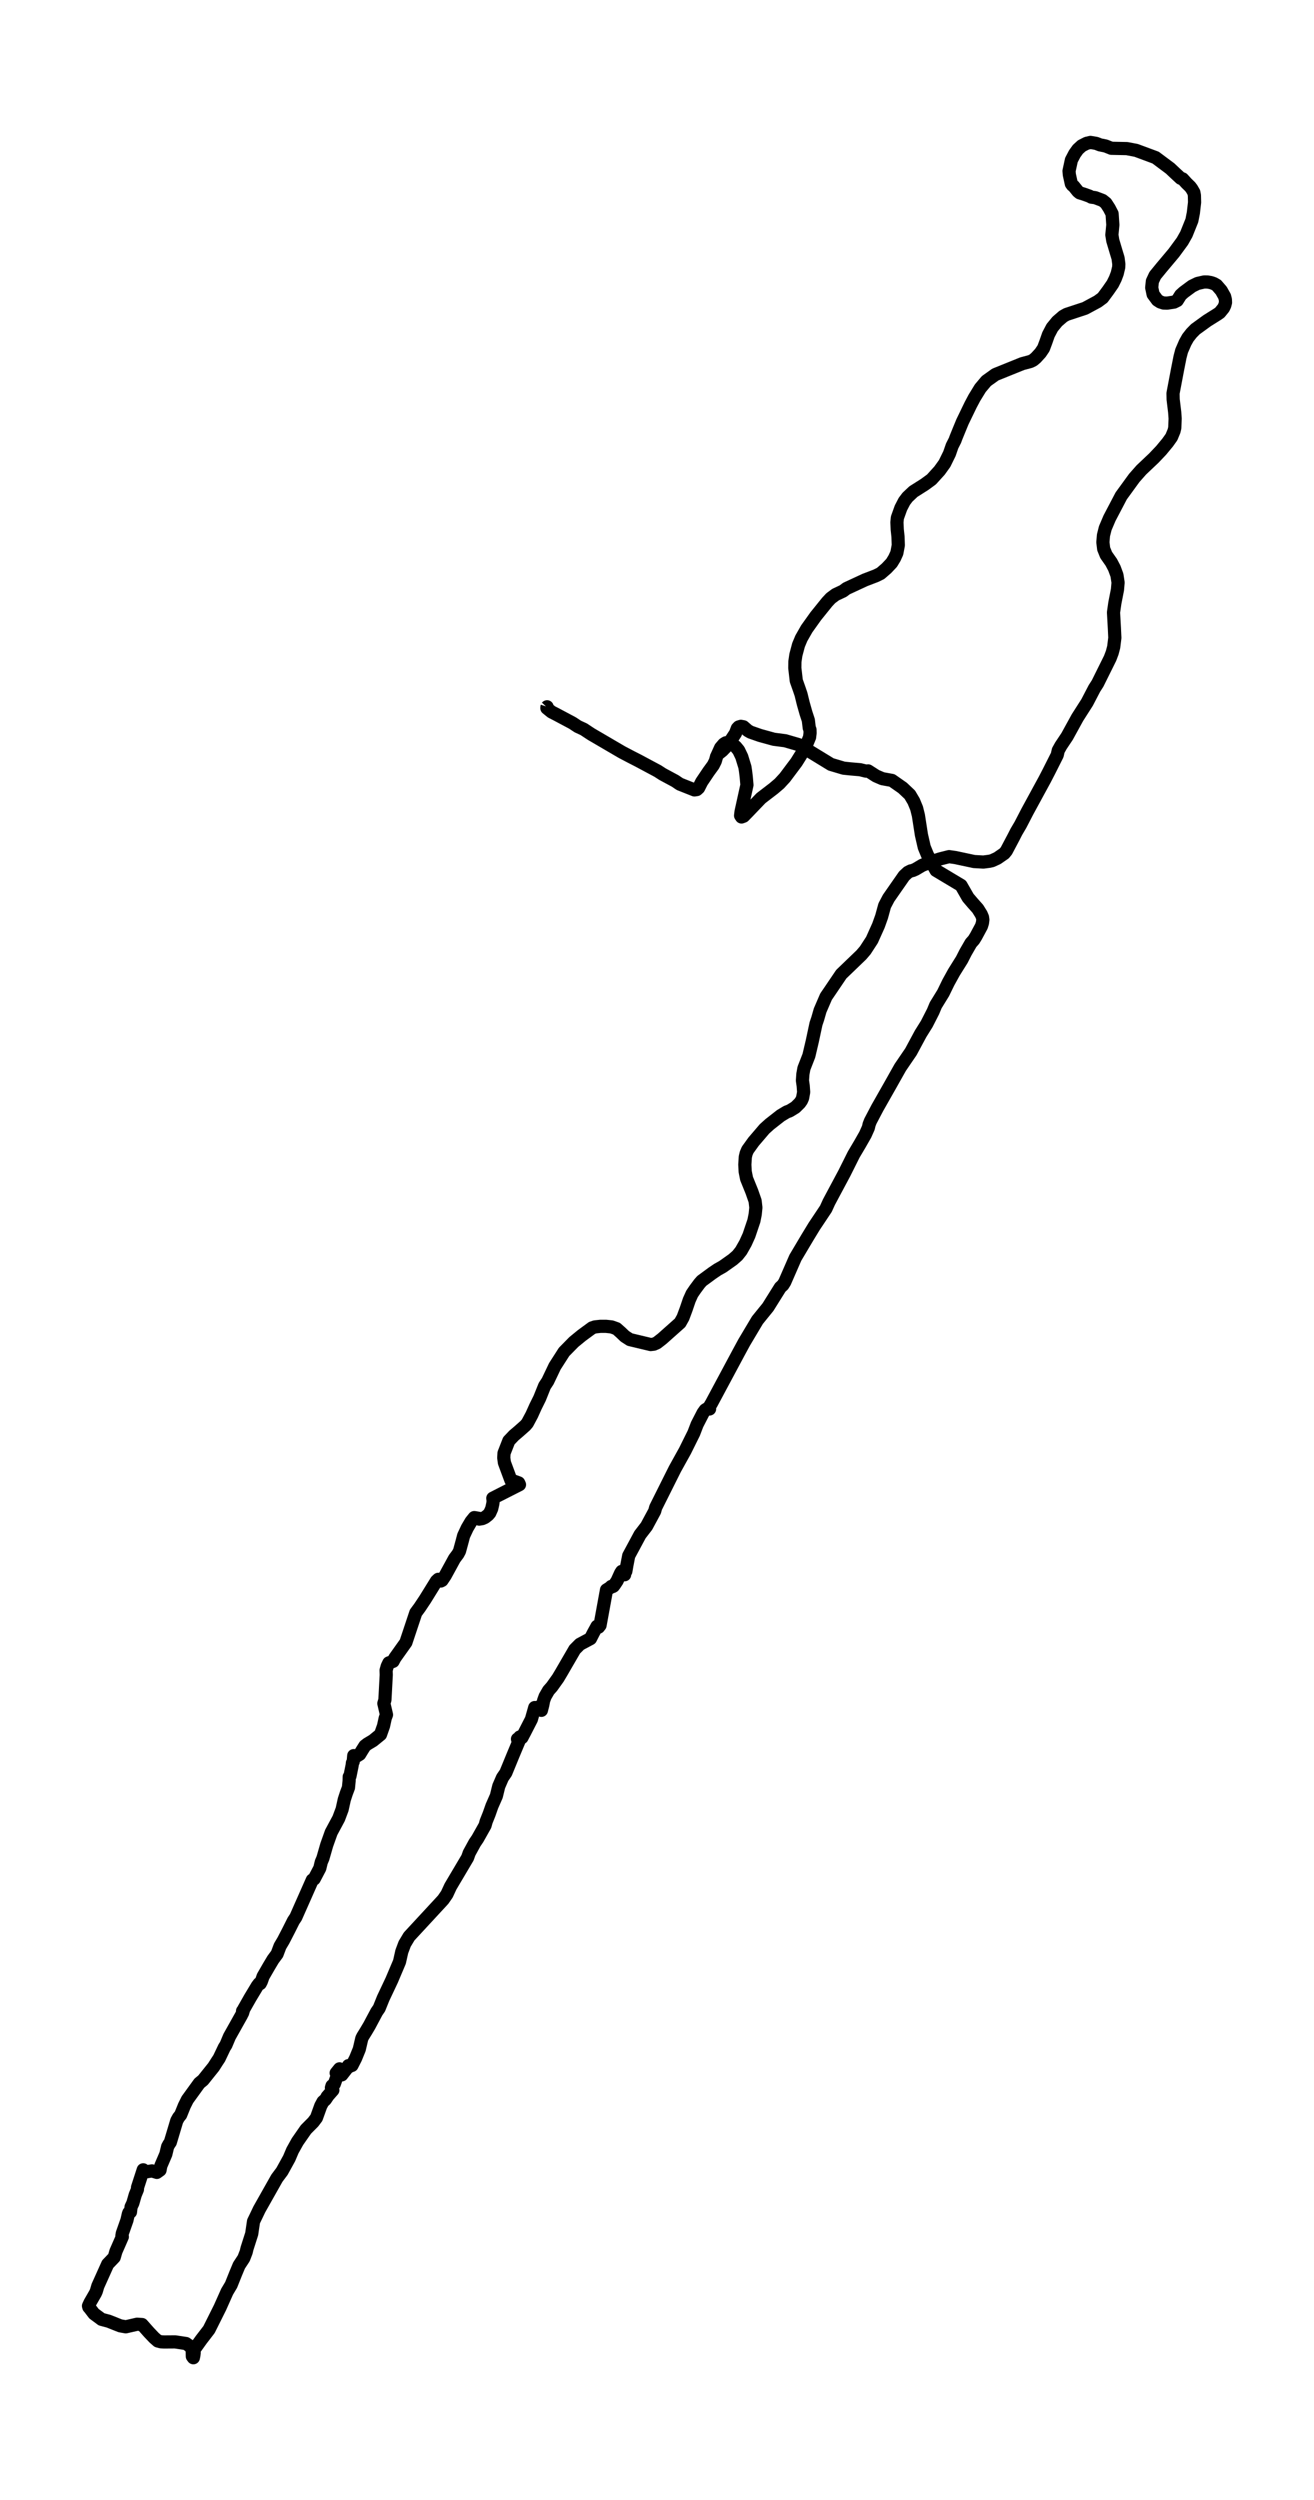 <?xml version="1.0" encoding="utf-8" standalone="no"?>
<!DOCTYPE svg PUBLIC "-//W3C//DTD SVG 1.1//EN"
  "http://www.w3.org/Graphics/SVG/1.1/DTD/svg11.dtd">
<svg xmlns:xlink="http://www.w3.org/1999/xlink" width="298.972pt" height="568.8pt" viewBox="0 0 298.972 568.8" xmlns="http://www.w3.org/2000/svg" version="1.1">
 <defs>
  <style type="text/css">*{stroke-linejoin: round; stroke-linecap: butt}</style>
 </defs>
 <g id="figure_1">
  <g id="patch_1">
   <path d="M -0 568.8 
L 298.972 568.8 
L 298.972 0 
L -0 0 
z
" style="fill: #ffffff"/>
  </g>
  <g id="axes_1">
   <g id="LineCollection_1">
    <path d="M 162.908 172.423 
L 163.28 171.623 
L 164.354 170.769 
L 165.607 169.469 
L 167.342 166.823 
L 167.762 165.714 
L 168.079 165.387 
L 168.567 165.241 
L 169.16 165.35 
L 170.158 166.223 
L 170.771 166.568 
L 172.932 167.323 
L 176.072 168.187 
L 178.661 168.523 
L 181.669 169.396 
L 184.423 171.069 
L 189.064 173.905 
L 191.942 174.76 
L 193.484 174.923 
L 195.715 175.114 
L 197.05 175.442 
L 197.532 175.387 
L 199.322 176.532 
L 200.748 177.151 
L 202.944 177.551 
L 205.367 179.242 
L 207.013 180.796 
L 207.901 182.296 
L 208.555 183.878 
L 208.961 185.506 
L 209.65 189.933 
L 210.29 192.733 
L 211.034 194.542 
L 212.975 198.024 
L 218.669 201.433 
L 220.26 204.206 
L 221.361 205.497 
L 222.476 206.743 
L 223.254 207.997 
L 223.544 208.679 
L 223.626 209.252 
L 223.537 209.961 
L 223.31 210.706 
L 222.063 213.025 
L 221.575 213.816 
L 220.92 214.552 
L 219.688 216.688 
L 218.848 218.334 
L 217.037 221.234 
L 215.784 223.507 
L 214.614 225.907 
L 212.9 228.698 
L 212.307 230.116 
L 210.855 232.962 
L 209.478 235.162 
L 207.261 239.28 
L 204.837 242.835 
L 202.462 247.053 
L 199.639 252.026 
L 198.042 255.063 
L 197.753 255.799 
L 197.574 256.572 
L 196.878 258.135 
L 195.653 260.281 
L 194.234 262.681 
L 192.141 266.872 
L 188.609 273.481 
L 187.914 275.009 
L 185.263 278.982 
L 183.735 281.491 
L 180.974 286.136 
L 178.544 291.7 
L 178.131 292.355 
L 177.539 292.9 
L 174.743 297.373 
L 172.333 300.346 
L 169.332 305.383 
L 168.065 307.719 
L 161.868 319.283 
L 161.228 320.347 
L 161.448 320.547 
L 161.214 320.447 
L 160.856 320.519 
L 160.45 320.774 
L 159.975 321.438 
L 158.612 324.083 
L 157.854 326.056 
L 155.865 330.065 
L 153.565 334.211 
L 149.179 342.984 
L 148.966 343.784 
L 147.114 347.22 
L 145.634 349.139 
L 143.052 353.939 
L 142.639 356.075 
L 142.398 357.475 
L 141.957 358.112 
L 142.116 358.266 
L 141.923 357.957 
L 141.461 357.503 
L 141.207 357.894 
L 140.408 359.657 
L 139.837 360.512 
L 139.575 360.857 
L 139.403 360.957 
L 139.072 360.93 
L 138.811 361.203 
L 137.998 361.712 
L 136.525 369.776 
L 136.201 370.185 
L 136.208 370.185 
L 135.774 370.203 
L 135.747 370.139 
L 135.843 369.985 
L 134.996 371.521 
L 134.349 372.794 
L 131.933 374.085 
L 130.776 375.249 
L 127.719 380.522 
L 126.955 381.804 
L 125.571 383.74 
L 124.814 384.595 
L 124.029 385.958 
L 123.678 386.922 
L 123.512 387.831 
L 123.182 389.113 
L 123.285 388.376 
L 123.12 387.995 
L 123.141 387.995 
L 122.604 388.395 
L 122.5 388.513 
L 121.667 388.476 
L 120.91 391.149 
L 119.409 394.077 
L 118.755 395.313 
L 118.245 395.177 
L 117.784 395.795 
L 117.743 395.64 
L 117.757 395.649 
L 118.156 395.704 
L 118.183 395.868 
L 116.696 399.413 
L 115.092 403.322 
L 114.321 404.441 
L 113.481 406.386 
L 112.937 408.604 
L 111.932 410.886 
L 111.292 412.705 
L 110.61 414.414 
L 110.369 415.296 
L 108.668 418.314 
L 108.028 419.259 
L 106.761 421.569 
L 106.383 422.641 
L 102.5 429.196 
L 101.687 430.951 
L 100.84 432.178 
L 97.756 435.515 
L 93.088 440.56 
L 92.076 442.251 
L 91.422 443.997 
L 90.898 446.324 
L 89.136 450.488 
L 87.201 454.588 
L 86.272 456.888 
L 85.707 457.706 
L 84.041 460.834 
L 83.242 462.179 
L 82.554 463.288 
L 82.32 463.761 
L 81.748 466.207 
L 80.908 468.27 
L 80.082 469.898 
L 79.642 470.034 
L 79.373 470.216 
L 79.277 469.943 
L 79.304 470.07 
L 77.769 472.043 
L 76.702 471.952 
L 76.488 471.616 
L 77.253 470.67 
L 77.473 470.989 
L 77.129 471.77 
L 76.667 472.416 
L 76.061 474.125 
L 75.538 474.534 
L 75.407 474.98 
L 75.511 475.334 
L 75.731 475.525 
L 74.423 477.016 
L 74.471 477.016 
L 74.023 477.68 
L 73.493 478.152 
L 72.984 479.089 
L 71.999 481.816 
L 71.249 482.807 
L 69.61 484.453 
L 67.682 487.225 
L 66.553 489.253 
L 65.803 491.026 
L 64.164 493.998 
L 63.001 495.553 
L 59.001 502.644 
L 58.285 504.144 
L 57.686 505.381 
L 57.486 506.744 
L 57.272 508.208 
L 56.205 511.545 
L 56.012 512.354 
L 55.462 513.772 
L 54.395 515.399 
L 53.623 517.245 
L 52.591 519.827 
L 51.675 521.363 
L 50.057 524.99 
L 47.558 529.991 
L 45.795 532.282 
L 44.343 534.309 
L 43.744 535.091 
L 43.764 536.091 
L 43.991 536.4 
L 44.115 535.836 
L 44.177 535.282 
L 43.248 533.809 
L 42.325 533.164 
L 39.847 532.791 
L 37.327 532.809 
L 36.618 532.773 
L 35.895 532.582 
L 35.048 531.836 
L 33.877 530.6 
L 32.321 528.845 
L 31.192 528.772 
L 28.617 529.363 
L 27.35 529.136 
L 24.727 528.091 
L 23.109 527.663 
L 21.381 526.381 
L 20.445 525.154 
L 20.211 524.89 
L 20.135 524.609 
L 20.493 523.836 
L 21.705 521.736 
L 21.918 521.254 
L 22.263 520.081 
L 24.507 515.099 
L 25.987 513.554 
L 26.38 512.199 
L 27.089 510.581 
L 27.832 508.881 
L 27.736 508.626 
L 27.839 508.072 
L 28.879 505.126 
L 29.203 503.708 
L 29.32 503.399 
L 29.684 503.253 
L 29.822 502.081 
L 30.228 501.217 
L 30.765 499.353 
L 31.268 498.126 
L 31.296 497.635 
L 32.59 493.644 
L 32.989 494.153 
L 34.58 493.889 
L 35.688 494.235 
L 36.411 493.717 
L 36.59 492.753 
L 37.733 490.089 
L 38.139 488.389 
L 38.435 487.844 
L 38.752 487.38 
L 40.218 482.48 
L 40.625 481.743 
L 41.107 481.143 
L 41.947 479.071 
L 42.642 477.68 
L 45.355 473.934 
L 46.195 473.243 
L 48.591 470.252 
L 49.437 468.934 
L 49.871 468.279 
L 51.042 465.816 
L 51.413 465.234 
L 52.212 463.334 
L 54.925 458.497 
L 55.214 457.879 
L 55.193 457.506 
L 55.173 458.015 
L 55.221 457.888 
L 55.448 457.106 
L 56.963 454.442 
L 58.539 451.824 
L 58.959 451.27 
L 59.214 451.27 
L 59.469 450.779 
L 59.868 449.642 
L 61.204 447.333 
L 62.126 445.788 
L 63.049 444.542 
L 63.717 442.769 
L 64.481 441.478 
L 65.672 439.178 
L 66.767 436.996 
L 67.311 436.178 
L 71.063 427.705 
L 71.476 427.478 
L 72.764 425.032 
L 73.101 423.632 
L 73.466 422.778 
L 74.34 419.741 
L 75.359 416.887 
L 77.067 413.705 
L 77.845 411.632 
L 78.333 409.414 
L 78.802 407.977 
L 79.284 406.695 
L 79.435 405.168 
L 79.456 404.232 
L 79.628 404.077 
L 80.13 401.604 
L 80.185 401.077 
L 80.365 400.786 
L 80.488 399.413 
L 80.757 399.477 
L 80.764 399.65 
L 81.115 399.559 
L 81.838 399.113 
L 82.389 398.204 
L 83.022 397.204 
L 83.587 396.768 
L 84.867 396.004 
L 86.575 394.613 
L 87.263 392.668 
L 87.649 390.895 
L 87.938 390.113 
L 87.339 387.54 
L 87.58 386.731 
L 87.883 381.04 
L 87.848 380.003 
L 88.11 379.076 
L 88.468 378.322 
L 89.439 377.967 
L 89.852 377.185 
L 92.351 373.676 
L 94.603 366.921 
L 95.511 365.685 
L 96.682 363.93 
L 99.305 359.694 
L 99.725 359.303 
L 100.283 359.694 
L 100.572 359.548 
L 101.302 358.457 
L 103.408 354.603 
L 104.2 353.539 
L 104.551 352.884 
L 105.157 350.657 
L 105.488 349.393 
L 106.314 347.63 
L 107.181 346.157 
L 107.911 345.257 
L 108.944 345.429 
L 109.026 345.611 
L 109.026 345.611 
L 109.736 345.484 
L 109.729 345.493 
L 110.342 345.22 
L 111.051 344.666 
L 111.443 344.202 
L 111.877 343.229 
L 112.145 342.048 
L 112.2 341.475 
L 112.132 340.847 
L 118.197 337.766 
L 118.018 337.366 
L 116.862 336.947 
L 116.263 336.802 
L 114.762 332.747 
L 114.624 331.665 
L 114.679 330.602 
L 115.781 327.783 
L 116.937 326.574 
L 117.984 325.683 
L 119.526 324.32 
L 119.987 323.783 
L 120.999 321.892 
L 121.853 320.001 
L 122.789 318.11 
L 123.912 315.319 
L 124.628 314.228 
L 126.239 310.846 
L 128.339 307.564 
L 130.563 305.301 
L 132.36 303.828 
L 134.7 302.11 
L 135.354 301.882 
L 136.621 301.746 
L 137.874 301.746 
L 139.155 301.882 
L 140.284 302.282 
L 141.255 303.146 
L 142.164 304.019 
L 143.32 304.764 
L 148.043 305.892 
L 148.766 305.81 
L 149.455 305.51 
L 150.66 304.573 
L 154.736 300.946 
L 155.403 299.755 
L 156.113 297.855 
L 156.822 295.773 
L 157.455 294.364 
L 158.192 293.282 
L 159.135 292.018 
L 159.665 291.409 
L 162.041 289.664 
L 163.273 288.827 
L 164.443 288.173 
L 166.743 286.546 
L 167.796 285.618 
L 168.623 284.573 
L 169.607 282.836 
L 170.419 281.045 
L 171.535 277.736 
L 171.831 276.245 
L 171.982 274.736 
L 171.81 273.227 
L 171.06 271.081 
L 169.869 268.145 
L 169.552 266.554 
L 169.469 264.963 
L 169.58 263.208 
L 169.772 262.399 
L 170.11 261.608 
L 171.466 259.726 
L 173.945 256.826 
L 175.101 255.781 
L 177.656 253.781 
L 178.998 252.981 
L 179.693 252.717 
L 180.967 251.935 
L 181.959 250.953 
L 182.351 250.399 
L 182.613 249.808 
L 182.854 248.471 
L 182.75 247.026 
L 182.578 245.817 
L 182.682 244.353 
L 182.916 243.062 
L 183.583 241.353 
L 184.045 240.162 
L 184.816 236.889 
L 185.663 232.925 
L 186.055 231.762 
L 186.592 229.889 
L 187.949 226.743 
L 189.188 224.925 
L 191.412 221.634 
L 195.983 217.234 
L 196.871 216.198 
L 198.4 213.843 
L 199.873 210.561 
L 200.589 208.561 
L 201.278 206.052 
L 202.18 204.333 
L 205.705 199.27 
L 206.565 198.47 
L 207.219 198.133 
L 207.688 198.042 
L 208.335 197.751 
L 209.85 196.851 
L 212.528 195.842 
L 213.891 195.406 
L 215.936 194.888 
L 217.375 195.097 
L 221.643 196.006 
L 223.75 196.124 
L 225.12 195.942 
L 225.699 195.815 
L 226.91 195.26 
L 228.501 194.16 
L 228.983 193.569 
L 230.601 190.506 
L 231.248 189.242 
L 232.184 187.651 
L 233.747 184.633 
L 237.706 177.36 
L 238.635 175.569 
L 240.549 171.769 
L 240.784 170.732 
L 241.376 169.669 
L 242.801 167.532 
L 245.142 163.268 
L 247.352 159.805 
L 249.004 156.632 
L 249.748 155.468 
L 252.584 149.75 
L 253.066 148.477 
L 253.397 147.213 
L 253.658 145.113 
L 253.555 142.913 
L 253.355 139.331 
L 253.658 137.204 
L 254.257 134.14 
L 254.395 132.531 
L 254.133 130.849 
L 253.555 129.276 
L 252.839 127.913 
L 251.682 126.267 
L 251.118 124.867 
L 250.939 123.367 
L 251.07 121.785 
L 251.476 120.167 
L 252.44 117.903 
L 255.104 112.821 
L 258.079 108.73 
L 259.683 106.912 
L 262.526 104.221 
L 264.192 102.466 
L 265.666 100.684 
L 266.554 99.439 
L 267.125 98.057 
L 267.291 97.366 
L 267.38 95.23 
L 267.277 93.793 
L 266.926 90.875 
L 266.898 89.475 
L 267.917 84.102 
L 268.489 81.211 
L 268.853 79.82 
L 269.673 77.929 
L 270.285 76.838 
L 271.091 75.811 
L 271.993 74.892 
L 274.651 72.965 
L 277.026 71.474 
L 277.542 71.11 
L 278.389 70.074 
L 278.671 69.474 
L 278.837 68.829 
L 278.809 68.156 
L 278.63 67.447 
L 277.873 66.101 
L 276.819 64.883 
L 276.186 64.519 
L 275.484 64.283 
L 274.747 64.156 
L 273.983 64.147 
L 272.482 64.483 
L 271.222 65.101 
L 269.342 66.492 
L 268.633 67.129 
L 267.855 68.365 
L 267.125 68.729 
L 265.556 68.965 
L 264.729 68.938 
L 263.979 68.692 
L 263.332 68.274 
L 262.368 66.965 
L 262.051 65.447 
L 262.196 63.992 
L 262.815 62.665 
L 264.358 60.783 
L 267.084 57.537 
L 269.032 54.883 
L 269.921 53.301 
L 271.187 50.155 
L 271.525 48.428 
L 271.8 46.037 
L 271.759 44.437 
L 271.635 43.782 
L 271.16 42.955 
L 270.795 42.473 
L 269.989 41.691 
L 269.088 40.7 
L 268.626 40.555 
L 267.256 39.282 
L 266.258 38.337 
L 262.932 35.855 
L 258.498 34.209 
L 256.392 33.809 
L 252.86 33.736 
L 251.565 33.218 
L 250.271 32.955 
L 249.41 32.618 
L 248.109 32.4 
L 247.248 32.6 
L 246.126 33.173 
L 245.238 33.982 
L 244.529 34.973 
L 243.772 36.418 
L 243.235 38.9 
L 243.303 39.718 
L 243.758 41.809 
L 243.999 42.146 
L 244.288 42.355 
L 245.259 43.555 
L 245.658 43.873 
L 246.622 44.173 
L 247.896 44.628 
L 248.309 44.855 
L 249.197 44.973 
L 250.863 45.6 
L 251.634 46.219 
L 252.392 47.391 
L 253.032 48.628 
L 253.204 51.164 
L 252.984 53.437 
L 253.19 54.737 
L 253.989 57.419 
L 254.388 58.728 
L 254.567 60.074 
L 254.54 60.792 
L 254.202 62.219 
L 253.762 63.383 
L 253.163 64.592 
L 252.13 66.083 
L 250.884 67.765 
L 249.761 68.592 
L 246.877 70.147 
L 242.677 71.529 
L 241.899 71.965 
L 240.543 73.138 
L 239.4 74.529 
L 238.546 76.156 
L 237.968 77.802 
L 237.431 79.238 
L 236.721 80.293 
L 235.696 81.411 
L 235.069 81.938 
L 234.463 82.238 
L 232.59 82.738 
L 226.47 85.211 
L 224.418 86.684 
L 223.048 88.311 
L 221.698 90.511 
L 220.845 92.12 
L 218.972 95.993 
L 218.146 98.002 
L 217.506 99.575 
L 217.292 100.166 
L 216.638 101.448 
L 216.032 103.203 
L 214.931 105.448 
L 213.767 107.066 
L 211.943 109.075 
L 210.407 110.203 
L 207.825 111.839 
L 206.476 113.112 
L 205.76 114.057 
L 204.975 115.567 
L 204.176 117.803 
L 204.08 118.839 
L 204.149 120.485 
L 204.321 122.094 
L 204.39 124.049 
L 204.059 125.812 
L 203.543 126.958 
L 202.868 128.067 
L 201.712 129.294 
L 200.355 130.467 
L 199.309 130.985 
L 196.789 131.949 
L 192.596 133.895 
L 191.818 134.476 
L 190.131 135.267 
L 189.016 136.095 
L 188.217 136.949 
L 185.628 140.158 
L 183.556 143.059 
L 182.324 145.222 
L 181.683 146.75 
L 181.084 149.004 
L 180.864 150.522 
L 180.843 151.977 
L 181.174 154.868 
L 181.828 156.714 
L 182.255 157.968 
L 182.771 160.068 
L 183.384 162.232 
L 183.921 163.868 
L 184.127 165.605 
L 184.293 165.996 
L 184.313 166.787 
L 184.203 167.714 
L 183.466 169.514 
L 182.62 171.141 
L 181.208 173.405 
L 178.571 176.923 
L 177.339 178.26 
L 176.017 179.387 
L 174.117 180.842 
L 173.139 181.596 
L 170.117 184.751 
L 169.201 185.687 
L 168.719 185.869 
L 168.505 185.551 
L 168.616 184.642 
L 169.951 178.587 
L 169.786 176.714 
L 169.635 175.469 
L 169.49 174.514 
L 168.767 172.16 
L 168.065 170.705 
L 167.397 169.896 
L 166.571 169.232 
L 166.103 168.978 
L 165.614 168.887 
L 165.118 169.005 
L 164.677 169.287 
L 163.961 170.123 
L 163.046 172.132 
L 162.75 173.16 
L 162.281 174.096 
L 161.207 175.569 
L 159.651 177.887 
L 158.956 179.26 
L 158.543 179.633 
L 158.006 179.714 
L 154.667 178.387 
L 153.62 177.678 
L 150.77 176.142 
L 149.655 175.423 
L 145.31 173.096 
L 143.678 172.26 
L 141.51 171.123 
L 134.501 167.023 
L 132.807 165.905 
L 131.485 165.296 
L 130.273 164.496 
L 126.507 162.487 
L 125.475 161.959 
L 124.435 161.114 
L 124.449 160.877 
L 124.476 160.796 
L 124.401 160.877 
L 124.401 160.877 
" clip-path="url(#peaf5a51e39)" style="fill: none; stroke: #000000; stroke-width: 3"/>
   </g>
  </g>
 </g>
 <defs>
  <clipPath id="peaf5a51e39">
   <rect x="7.2" y="7.2" width="284.572" height="554.4"/>
  </clipPath>
 </defs>
</svg>
